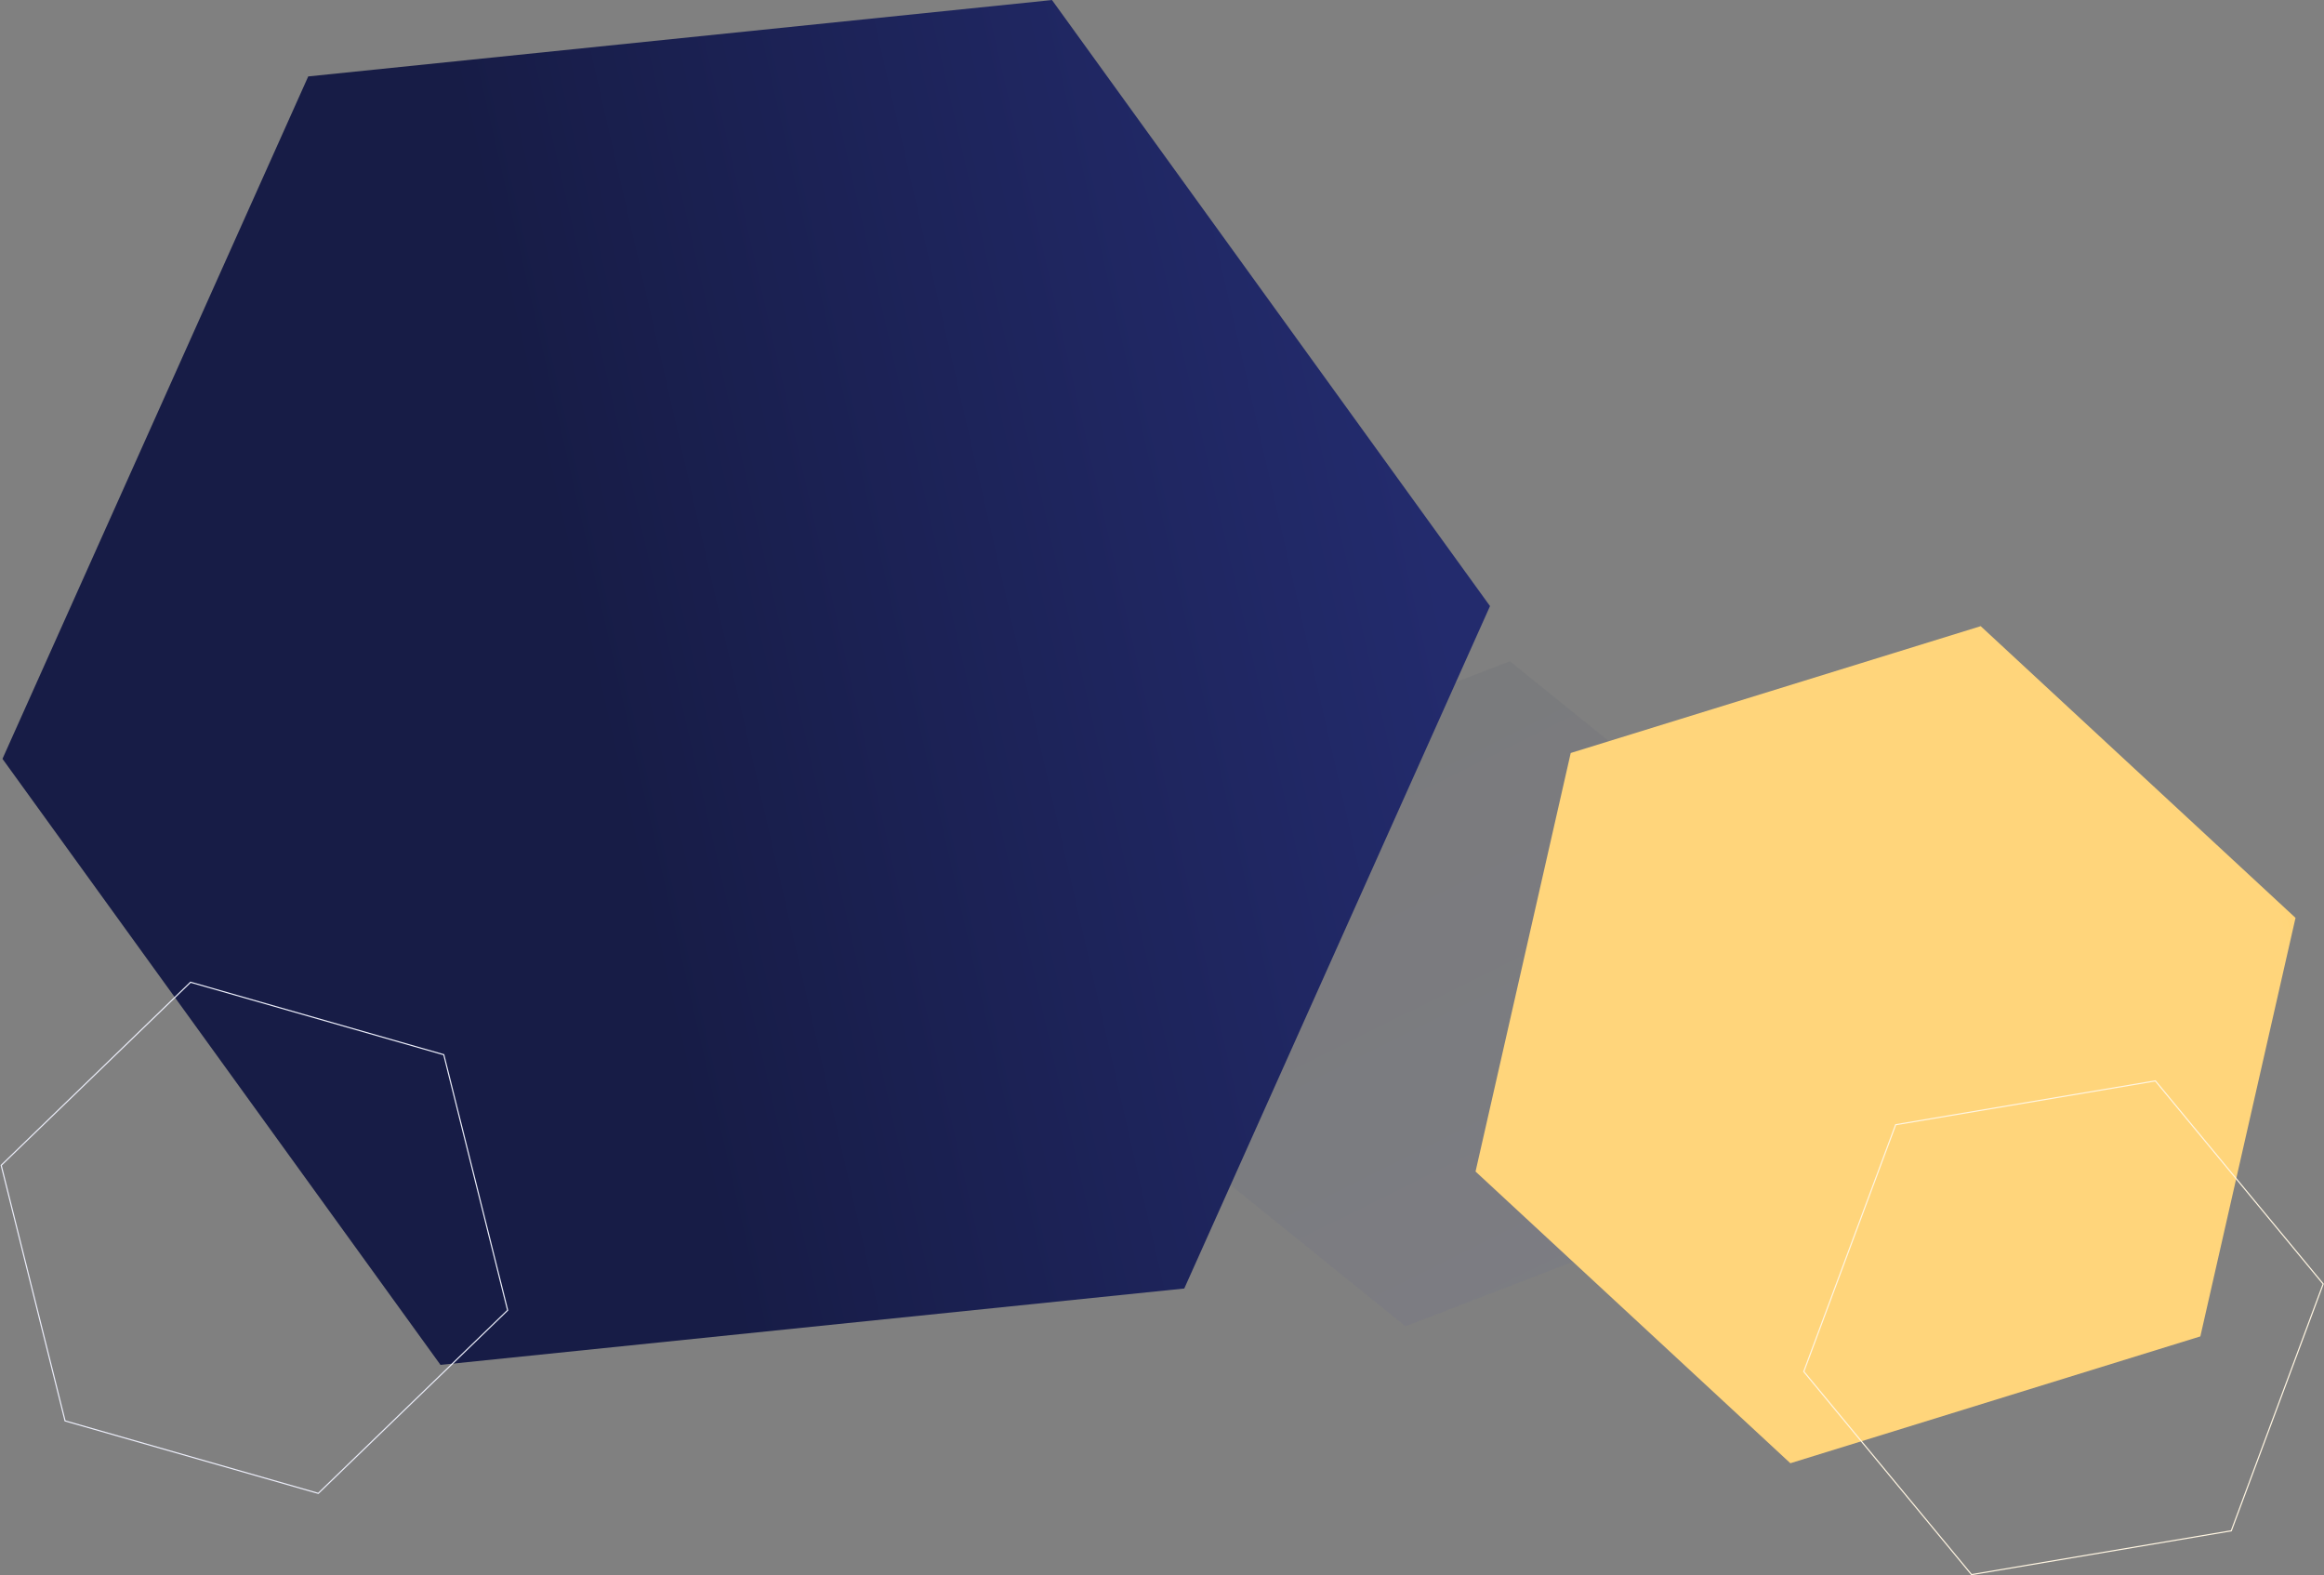 <svg width="2067" height="1401" viewBox="0 0 2067 1401" fill="none" xmlns="http://www.w3.org/2000/svg">
<rect x="0" y="0" width="2067" height="1401" fill="#808080" stroke="none"/>
<path d="M1250.05 1179.44L1017.19 991.366L1063.64 695.664L1342.94 588.037L1575.81 776.112L1529.36 1071.81L1250.05 1179.44Z" fill="url(#paint0_linear_8572_37841)" fill-opacity="0.05"/>
<path d="M1053.3 1145.83L391.777 1213.75L2.201 674.811L274.144 67.961L935.663 0.045L1325.24 538.98L1053.3 1145.83Z" fill="url(#paint1_linear_8572_37841)"/>
<path d="M1592.37 1301.21L1312.37 1041.81L1397.02 669.619L1761.67 556.83L2041.67 816.233L1957.03 1188.42L1592.37 1301.21Z" fill="url(#paint2_linear_8572_37841)"/>
<path d="M1604.3 1219.7L1686.04 1000.17L1917.04 961.199L2066.28 1141.76L1984.54 1361.29L1753.54 1400.26L1604.3 1219.7Z" stroke="#FFF5E1"/>
<path d="M57.872 1263.56L1.069 1036.29L169.487 873.466L394.707 937.906L451.51 1165.17L283.093 1328L57.872 1263.56Z" stroke="#EBEDF9"/>
<defs>
<linearGradient id="paint0_linear_8572_37841" x1="1434.88" y1="1135.39" x2="1180.64" y2="624.371" gradientUnits="userSpaceOnUse">
<stop stop-color="#3C49BA"/>
<stop offset="1" stop-color="#171C46"/>
</linearGradient>
<linearGradient id="paint1_linear_8572_37841" x1="401.611" y1="69.299" x2="1138.65" y2="-99.188" gradientUnits="userSpaceOnUse">
<stop stop-color="#171C46"/>
<stop offset="1" stop-color="#232B6D"/>
</linearGradient>
<linearGradient id="paint2_linear_8572_37841" x1="2023.96" y1="805.956" x2="2475.58" y2="688.211" gradientUnits="userSpaceOnUse">
<stop stop-color="#FFD57B"/>
<stop offset="1" stop-color="#FFB415"/>
</linearGradient>
</defs>
</svg>
